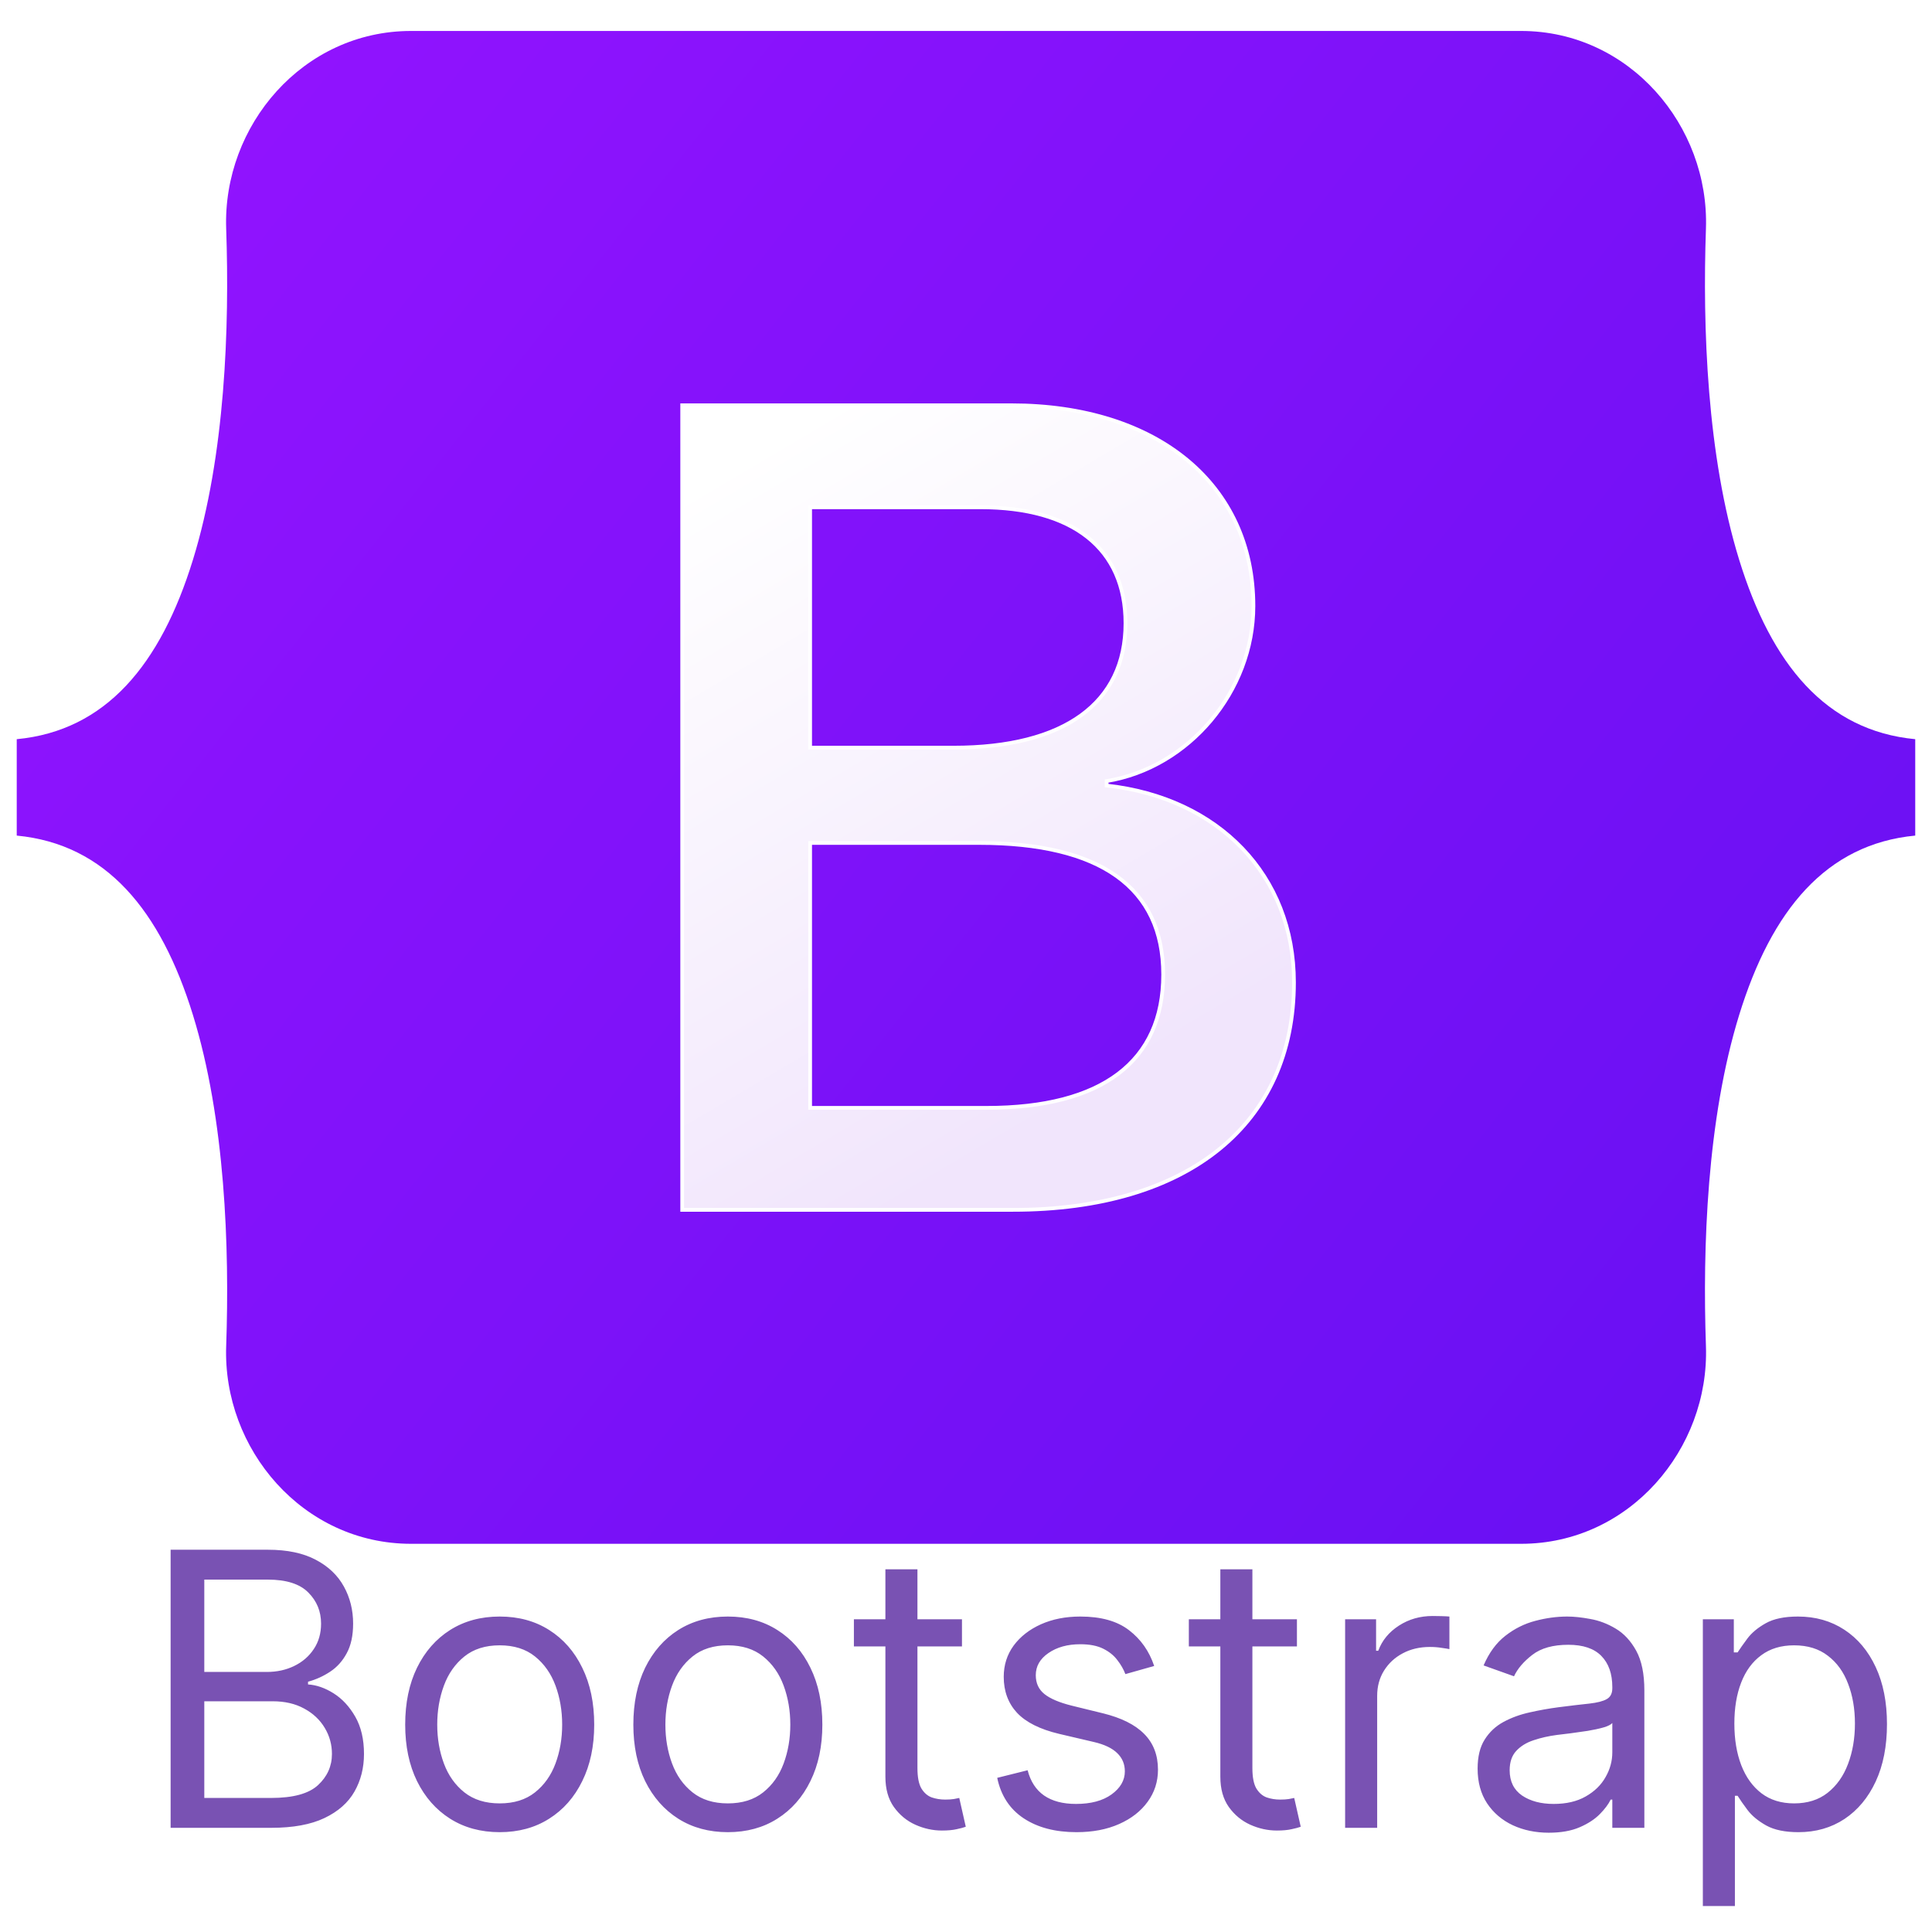 <svg width="128" height="128" viewBox="0 0 128 128" fill="none" xmlns="http://www.w3.org/2000/svg">
<path d="M14.985 15.15C14.748 8.335 20.057 2.051 27.234 2.051H100.774C107.951 2.051 113.26 8.335 113.023 15.15C112.795 21.696 113.091 30.176 115.225 37.09C117.366 44.026 120.976 48.409 126.889 48.973V55.36C120.976 55.923 117.366 60.307 115.225 67.243C113.091 74.157 112.795 82.637 113.023 89.183C113.26 95.998 107.951 102.281 100.774 102.281H27.234C20.057 102.281 14.748 95.997 14.985 89.183C15.213 82.637 14.917 74.157 12.782 67.243C10.642 60.308 7.022 55.924 1.109 55.36V48.973C7.022 48.41 10.642 44.026 12.782 37.09C14.917 30.176 15.212 21.696 14.985 15.15Z" fill="url(#paint0_linear_157_25)"/>
<g filter="url(#filter0_d_157_25)">
<path d="M67.11 79.174C78.729 79.174 85.73 73.485 85.73 64.102C85.73 57.009 80.734 51.874 73.317 51.061V50.765C78.766 49.879 83.043 44.818 83.043 39.166C83.043 31.112 76.685 25.866 66.996 25.866H45.196V79.174H67.11ZM53.674 32.627H64.953C71.084 32.627 74.565 35.36 74.565 40.31C74.565 45.593 70.516 48.549 63.174 48.549H53.674V32.627ZM53.674 72.414V54.866H64.877C72.9 54.866 77.063 57.821 77.063 63.584C77.063 69.347 73.014 72.414 65.369 72.414H53.674Z" fill="url(#paint1_linear_157_25)"/>
<path d="M67.11 79.174C78.729 79.174 85.73 73.485 85.73 64.102C85.73 57.009 80.734 51.874 73.317 51.061V50.765C78.766 49.879 83.043 44.818 83.043 39.166C83.043 31.112 76.685 25.866 66.996 25.866H45.196V79.174H67.11ZM53.674 32.627H64.953C71.084 32.627 74.565 35.36 74.565 40.31C74.565 45.593 70.516 48.549 63.174 48.549H53.674V32.627ZM53.674 72.414V54.866H64.877C72.9 54.866 77.063 57.821 77.063 63.584C77.063 69.347 73.014 72.414 65.369 72.414H53.674Z" stroke="white" stroke-width="0.246"/>
</g>
<path d="M11.304 121.098V102.674H17.745C19.029 102.674 20.087 102.896 20.921 103.34C21.755 103.778 22.375 104.368 22.783 105.112C23.191 105.85 23.395 106.668 23.395 107.568C23.395 108.36 23.254 109.013 22.972 109.529C22.696 110.045 22.331 110.453 21.875 110.753C21.425 111.052 20.936 111.274 20.408 111.418V111.598C20.972 111.634 21.539 111.832 22.109 112.192C22.678 112.552 23.155 113.068 23.539 113.739C23.923 114.411 24.115 115.233 24.115 116.204C24.115 117.128 23.905 117.958 23.485 118.696C23.065 119.434 22.402 120.018 21.497 120.45C20.591 120.882 19.413 121.098 17.961 121.098H11.304ZM13.535 119.119H17.961C19.419 119.119 20.453 118.837 21.065 118.273C21.683 117.703 21.992 117.014 21.992 116.204C21.992 115.58 21.833 115.005 21.515 114.477C21.197 113.943 20.744 113.517 20.156 113.199C19.569 112.876 18.873 112.714 18.069 112.714H13.535V119.119ZM13.535 110.771H17.674C18.345 110.771 18.951 110.639 19.491 110.375C20.037 110.111 20.468 109.739 20.786 109.259C21.11 108.779 21.272 108.216 21.272 107.568C21.272 106.758 20.99 106.072 20.426 105.508C19.863 104.938 18.969 104.653 17.745 104.653H13.535V110.771ZM33.106 121.386C31.859 121.386 30.764 121.089 29.823 120.495C28.887 119.902 28.155 119.071 27.628 118.003C27.106 116.936 26.845 115.688 26.845 114.261C26.845 112.822 27.106 111.565 27.628 110.492C28.155 109.418 28.887 108.584 29.823 107.991C30.764 107.397 31.859 107.1 33.106 107.1C34.354 107.1 35.445 107.397 36.381 107.991C37.322 108.584 38.054 109.418 38.576 110.492C39.104 111.565 39.368 112.822 39.368 114.261C39.368 115.688 39.104 116.936 38.576 118.003C38.054 119.071 37.322 119.902 36.381 120.495C35.445 121.089 34.354 121.386 33.106 121.386ZM33.106 119.479C34.054 119.479 34.834 119.236 35.445 118.75C36.057 118.264 36.51 117.626 36.804 116.834C37.098 116.042 37.245 115.185 37.245 114.261C37.245 113.337 37.098 112.477 36.804 111.679C36.51 110.881 36.057 110.237 35.445 109.745C34.834 109.253 34.054 109.007 33.106 109.007C32.159 109.007 31.379 109.253 30.767 109.745C30.156 110.237 29.703 110.881 29.409 111.679C29.115 112.477 28.968 113.337 28.968 114.261C28.968 115.185 29.115 116.042 29.409 116.834C29.703 117.626 30.156 118.264 30.767 118.75C31.379 119.236 32.159 119.479 33.106 119.479ZM48.222 121.386C46.974 121.386 45.88 121.089 44.938 120.495C44.003 119.902 43.271 119.071 42.743 118.003C42.222 116.936 41.961 115.688 41.961 114.261C41.961 112.822 42.222 111.565 42.743 110.492C43.271 109.418 44.003 108.584 44.938 107.991C45.88 107.397 46.974 107.1 48.222 107.1C49.469 107.1 50.561 107.397 51.497 107.991C52.438 108.584 53.17 109.418 53.692 110.492C54.219 111.565 54.483 112.822 54.483 114.261C54.483 115.688 54.219 116.936 53.692 118.003C53.17 119.071 52.438 119.902 51.497 120.495C50.561 121.089 49.469 121.386 48.222 121.386ZM48.222 119.479C49.17 119.479 49.949 119.236 50.561 118.75C51.173 118.264 51.626 117.626 51.919 116.834C52.213 116.042 52.36 115.185 52.36 114.261C52.36 113.337 52.213 112.477 51.919 111.679C51.626 110.881 51.173 110.237 50.561 109.745C49.949 109.253 49.17 109.007 48.222 109.007C47.274 109.007 46.495 109.253 45.883 109.745C45.271 110.237 44.819 110.881 44.525 111.679C44.231 112.477 44.084 113.337 44.084 114.261C44.084 115.185 44.231 116.042 44.525 116.834C44.819 117.626 45.271 118.264 45.883 118.75C46.495 119.236 47.274 119.479 48.222 119.479ZM63.733 107.28V109.079H56.573V107.28H63.733ZM58.66 103.969H60.783V117.14C60.783 117.739 60.87 118.189 61.044 118.489C61.224 118.783 61.452 118.981 61.727 119.083C62.009 119.179 62.306 119.227 62.618 119.227C62.852 119.227 63.044 119.215 63.194 119.191C63.344 119.161 63.464 119.137 63.554 119.119L63.985 121.026C63.842 121.08 63.641 121.134 63.383 121.188C63.125 121.248 62.798 121.278 62.402 121.278C61.802 121.278 61.215 121.149 60.639 120.891C60.069 120.633 59.595 120.24 59.218 119.713C58.846 119.185 58.66 118.519 58.66 117.715V103.969ZM76.468 110.375L74.56 110.914C74.44 110.597 74.263 110.288 74.029 109.988C73.802 109.682 73.49 109.43 73.094 109.232C72.698 109.034 72.191 108.935 71.574 108.935C70.728 108.935 70.023 109.13 69.46 109.52C68.902 109.904 68.623 110.393 68.623 110.986C68.623 111.514 68.815 111.931 69.199 112.237C69.582 112.543 70.182 112.798 70.998 113.002L73.049 113.505C74.284 113.805 75.205 114.264 75.811 114.882C76.416 115.493 76.719 116.282 76.719 117.248C76.719 118.039 76.492 118.747 76.036 119.371C75.586 119.995 74.956 120.486 74.147 120.846C73.337 121.206 72.395 121.386 71.322 121.386C69.912 121.386 68.746 121.08 67.822 120.468C66.899 119.857 66.314 118.963 66.068 117.787L68.083 117.284C68.275 118.027 68.638 118.585 69.172 118.957C69.711 119.329 70.416 119.515 71.286 119.515C72.275 119.515 73.061 119.305 73.643 118.885C74.231 118.459 74.524 117.949 74.524 117.356C74.524 116.876 74.356 116.474 74.02 116.15C73.685 115.82 73.169 115.574 72.473 115.412L70.17 114.873C68.905 114.573 67.975 114.108 67.381 113.478C66.794 112.843 66.5 112.048 66.5 111.094C66.5 110.315 66.719 109.625 67.156 109.025C67.6 108.426 68.203 107.955 68.965 107.613C69.732 107.271 70.602 107.1 71.574 107.1C72.941 107.1 74.014 107.4 74.794 108C75.58 108.599 76.138 109.391 76.468 110.375ZM85.925 107.28V109.079H78.764V107.28H85.925ZM80.851 103.969H82.974V117.14C82.974 117.739 83.061 118.189 83.235 118.489C83.415 118.783 83.643 118.981 83.918 119.083C84.2 119.179 84.497 119.227 84.809 119.227C85.043 119.227 85.235 119.215 85.385 119.191C85.535 119.161 85.655 119.137 85.745 119.119L86.177 121.026C86.033 121.08 85.832 121.134 85.574 121.188C85.316 121.248 84.989 121.278 84.593 121.278C83.993 121.278 83.406 121.149 82.83 120.891C82.26 120.633 81.786 120.24 81.409 119.713C81.037 119.185 80.851 118.519 80.851 117.715V103.969ZM89.118 121.098V107.28H91.169V109.367H91.313C91.565 108.683 92.021 108.129 92.681 107.703C93.34 107.277 94.084 107.064 94.912 107.064C95.068 107.064 95.263 107.067 95.496 107.073C95.73 107.079 95.907 107.088 96.027 107.1V109.259C95.955 109.241 95.79 109.214 95.532 109.178C95.281 109.136 95.014 109.115 94.732 109.115C94.06 109.115 93.46 109.256 92.933 109.538C92.411 109.814 91.997 110.198 91.691 110.69C91.391 111.175 91.241 111.73 91.241 112.354V121.098H89.118ZM102.61 121.422C101.735 121.422 100.94 121.257 100.226 120.927C99.513 120.591 98.946 120.108 98.526 119.479C98.106 118.843 97.896 118.075 97.896 117.176C97.896 116.384 98.052 115.742 98.364 115.251C98.676 114.753 99.093 114.363 99.614 114.081C100.136 113.799 100.712 113.589 101.342 113.451C101.977 113.307 102.616 113.193 103.258 113.109C104.097 113.002 104.778 112.921 105.3 112.867C105.828 112.807 106.212 112.708 106.451 112.57C106.697 112.432 106.82 112.192 106.82 111.85V111.778C106.82 110.89 106.577 110.201 106.092 109.709C105.612 109.217 104.883 108.971 103.906 108.971C102.892 108.971 102.097 109.193 101.522 109.637C100.946 110.081 100.541 110.555 100.307 111.058L98.292 110.339C98.652 109.499 99.132 108.845 99.731 108.378C100.337 107.904 100.997 107.574 101.711 107.388C102.43 107.196 103.138 107.1 103.834 107.1C104.277 107.1 104.787 107.154 105.363 107.262C105.945 107.364 106.505 107.577 107.045 107.901C107.591 108.225 108.044 108.713 108.404 109.367C108.763 110.021 108.943 110.896 108.943 111.994V121.098H106.82V119.227H106.712C106.568 119.527 106.329 119.848 105.993 120.189C105.657 120.531 105.21 120.822 104.652 121.062C104.094 121.302 103.414 121.422 102.61 121.422ZM102.934 119.515C103.774 119.515 104.481 119.35 105.057 119.02C105.639 118.69 106.077 118.264 106.37 117.742C106.67 117.221 106.82 116.672 106.82 116.096V114.153C106.73 114.261 106.532 114.36 106.227 114.45C105.927 114.534 105.579 114.609 105.183 114.675C104.793 114.735 104.412 114.789 104.041 114.837C103.675 114.879 103.378 114.915 103.15 114.945C102.598 115.017 102.082 115.134 101.603 115.296C101.129 115.451 100.745 115.688 100.451 116.006C100.163 116.318 100.019 116.744 100.019 117.284C100.019 118.021 100.292 118.579 100.838 118.957C101.39 119.329 102.088 119.515 102.934 119.515ZM112.818 126.28V107.28H114.87V109.475H115.121C115.277 109.235 115.493 108.929 115.769 108.557C116.051 108.18 116.453 107.844 116.975 107.55C117.502 107.25 118.216 107.1 119.116 107.1C120.279 107.1 121.305 107.391 122.192 107.973C123.08 108.554 123.773 109.379 124.27 110.447C124.768 111.514 125.017 112.774 125.017 114.225C125.017 115.688 124.768 116.957 124.27 118.03C123.773 119.098 123.083 119.926 122.201 120.513C121.32 121.095 120.303 121.386 119.152 121.386C118.264 121.386 117.553 121.239 117.02 120.945C116.486 120.645 116.075 120.306 115.787 119.929C115.499 119.545 115.277 119.227 115.121 118.975H114.942V126.28H112.818ZM114.906 114.189C114.906 115.233 115.058 116.153 115.364 116.951C115.67 117.742 116.117 118.363 116.705 118.813C117.293 119.257 118.012 119.479 118.864 119.479C119.751 119.479 120.492 119.245 121.086 118.777C121.686 118.303 122.135 117.668 122.435 116.87C122.741 116.066 122.894 115.173 122.894 114.189C122.894 113.217 122.744 112.342 122.444 111.562C122.15 110.777 121.704 110.156 121.104 109.7C120.51 109.238 119.763 109.007 118.864 109.007C118 109.007 117.275 109.226 116.687 109.664C116.099 110.096 115.655 110.702 115.355 111.481C115.055 112.255 114.906 113.157 114.906 114.189Z" fill="#7952B3"/>
<defs>
<filter id="filter0_d_157_25" x="41.143" y="22.795" width="48.641" height="61.415" filterUnits="userSpaceOnUse" color-interpolation-filters="sRGB">
<feFlood flood-opacity="0" result="BackgroundImageFix"/>
<feColorMatrix in="SourceAlpha" type="matrix" values="0 0 0 0 0 0 0 0 0 0 0 0 0 0 0 0 0 0 127 0" result="hardAlpha"/>
<feOffset dy="0.983"/>
<feGaussianBlur stdDeviation="1.965"/>
<feColorMatrix type="matrix" values="0 0 0 0 0 0 0 0 0 0 0 0 0 0 0 0 0 0 0.15 0"/>
<feBlend mode="normal" in2="BackgroundImageFix" result="effect1_dropShadow_157_25"/>
<feBlend mode="normal" in="SourceGraphic" in2="effect1_dropShadow_157_25" result="shape"/>
</filter>
<linearGradient id="paint0_linear_157_25" x1="19.799" y1="4.704" x2="129.708" y2="91.95" gradientUnits="userSpaceOnUse">
<stop stop-color="#9013FE"/>
<stop offset="1" stop-color="#6610F2"/>
</linearGradient>
<linearGradient id="paint1_linear_157_25" x1="49.032" y1="29.374" x2="73.597" y2="70.922" gradientUnits="userSpaceOnUse">
<stop stop-color="white"/>
<stop offset="1" stop-color="#F1E5FC"/>
</linearGradient>
</defs>
</svg>
